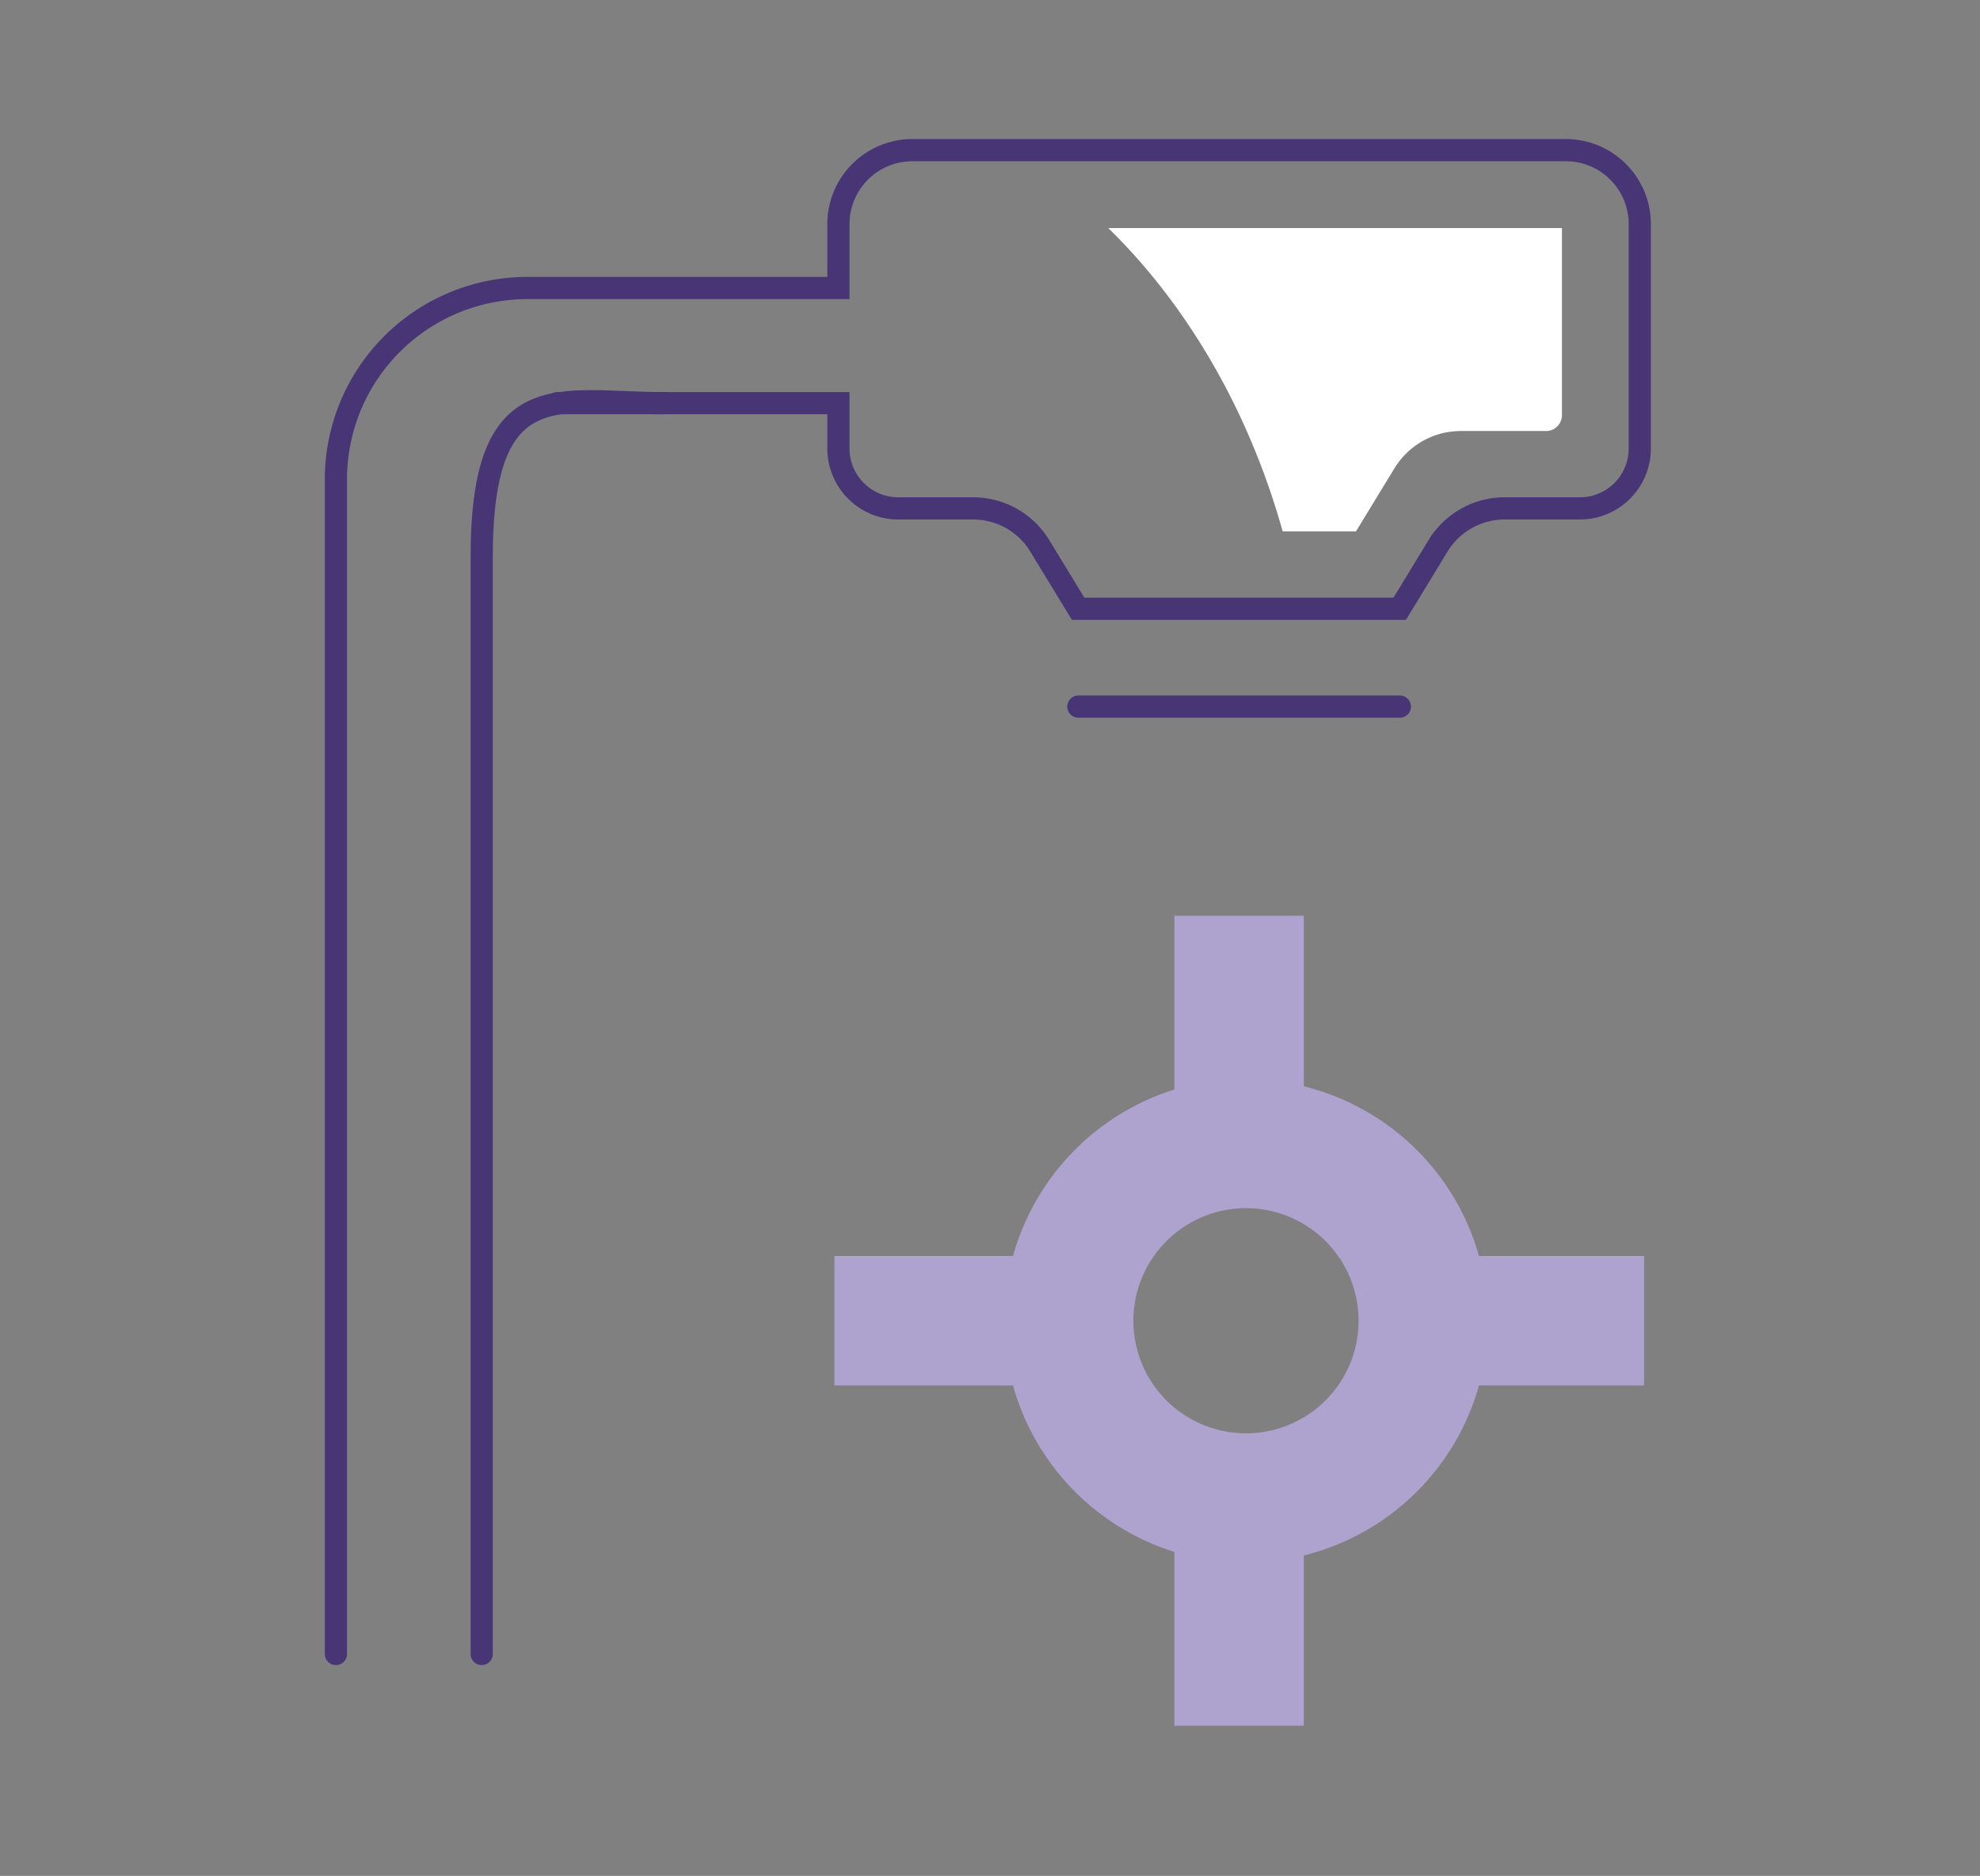 <svg id="Layer_1" data-name="Layer 1" xmlns="http://www.w3.org/2000/svg" viewBox="0 0 266.08 252.12"><rect x="0" y="0" width="266.08" height="252.12" fill="#808080" stroke="none"/><defs><style>.cls-1{fill:none;stroke:#473575;stroke-linecap:round;stroke-miterlimit:10;stroke-width:2.98px;}.cls-2{fill:#fff;}.cls-3{fill:#aea2cf;}</style></defs><title>Artboard 53 copy 2@4x1</title><path class="cls-1" d="M74.9,54.19h37.77v6.14a8.05,8.05,0,0,0,8,8h10.1a10.48,10.48,0,0,1,8.94,5l5.17,8.49H188.1l5.17-8.49a10.48,10.48,0,0,1,8.94-5h10.1a8.05,8.05,0,0,0,8.05-8V30.11a9.94,9.94,0,0,0-9.93-9.93H122.6a9.94,9.94,0,0,0-9.93,9.93v8.6H70.87A25.73,25.73,0,0,0,45.14,64.44V222.3"/><path class="cls-2" d="M148.93,30.65c6.72,6.52,17.52,19.66,23.44,40.77h9.85l5.18-8.49h0a10.45,10.45,0,0,1,8.93-5h11.44a2.13,2.13,0,0,0,2.13-2.13V30.65Z"/><line class="cls-1" x1="144.91" y1="94.97" x2="188.12" y2="94.97"/><path class="cls-1" d="M89.36,54.19c-14.21,0-24.63-4.19-24.63,20.72V222.3"/><path class="cls-3" d="M220.94,168.81H198.75A32.59,32.59,0,0,0,175.21,146V123.08H157.82v23.35a32.67,32.67,0,0,0-21.69,22.38h-24v17.4h24a32.63,32.63,0,0,0,21.69,22.37v23.36h17.39V209.06a32.61,32.61,0,0,0,23.54-22.85h22.19Zm-53.5-6.43a15.13,15.13,0,1,1-15.13,15.13A15.14,15.14,0,0,1,167.44,162.38Z"/></svg>
